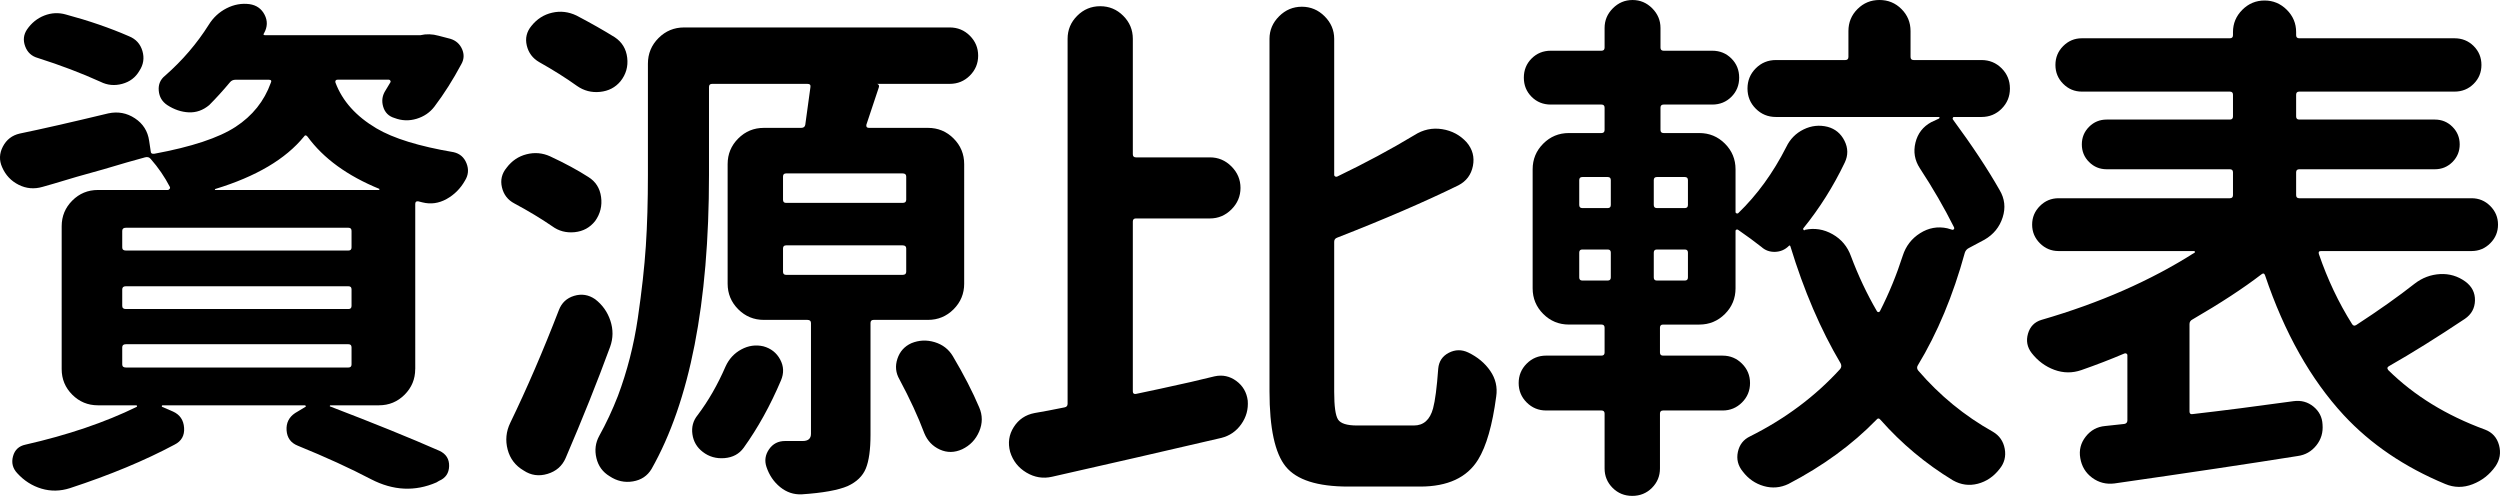<svg version="1.1" xmlns="http://www.w3.org/2000/svg" xmlns:xlink="http://www.w3.org/1999/xlink" x="0px" y="0px"
	 width="231.112px" height="45.842px" viewBox="359.941 -32.332 231.112 45.842"
	 enable-background="new 359.941 -32.332 231.112 45.842" xml:space="preserve">
<g>
	<path d="M398.325,1.787c0,0.926-0.327,1.715-0.981,2.369c-0.653,0.652-1.443,0.98-2.368,0.98h-4.498
		c-0.032,0-0.048,0.031-0.048,0.096c4.083,1.562,7.465,2.936,10.145,4.115c0.605,0.287,0.901,0.758,0.885,1.412
		c-0.016,0.652-0.327,1.107-0.933,1.363l-0.239,0.143c-1.979,0.861-3.988,0.766-6.029-0.287c-1.946-1.021-4.211-2.057-6.795-3.109
		c-0.639-0.256-0.98-0.727-1.029-1.412c-0.047-0.686,0.216-1.221,0.79-1.604l0.957-0.574c0.031,0,0.04-0.023,0.024-0.07
		c-0.017-0.049-0.041-0.072-0.072-0.072h-13.159c-0.032,0-0.056,0.016-0.071,0.047c-0.017,0.033-0.009,0.064,0.023,0.096
		l1.005,0.432c0.638,0.287,0.981,0.789,1.028,1.508c0.049,0.717-0.247,1.236-0.885,1.555c-2.744,1.467-5.966,2.807-9.666,4.02
		c-0.894,0.287-1.771,0.303-2.632,0.047s-1.611-0.734-2.249-1.436c-0.415-0.447-0.543-0.965-0.383-1.555
		c0.159-0.59,0.542-0.949,1.148-1.076c3.924-0.893,7.353-2.059,10.288-3.494c0.031-0.031,0.04-0.062,0.024-0.096
		c-0.017-0.031-0.041-0.047-0.072-0.047h-3.541c-0.926,0-1.715-0.328-2.369-0.98c-0.653-0.654-0.98-1.443-0.98-2.369V-11.42
		c0-0.926,0.327-1.715,0.98-2.369c0.654-0.654,1.443-0.98,2.369-0.98h6.46c0.063,0,0.12-0.031,0.167-0.096
		c0.049-0.064,0.056-0.127,0.024-0.191c-0.479-0.926-1.069-1.787-1.771-2.584c-0.128-0.16-0.304-0.207-0.526-0.145
		c-0.957,0.256-2.233,0.623-3.828,1.102c-1.755,0.479-3.302,0.926-4.642,1.34l-1.005,0.287c-0.766,0.223-1.5,0.16-2.201-0.191
		c-0.702-0.352-1.213-0.893-1.531-1.627c-0.287-0.639-0.263-1.275,0.071-1.914c0.336-0.639,0.854-1.037,1.556-1.197
		c2.01-0.414,4.737-1.035,8.183-1.865c0.893-0.191,1.715-0.041,2.465,0.455c0.749,0.494,1.188,1.188,1.315,2.08l0.144,0.957
		c0,0.191,0.111,0.271,0.335,0.24c3.445-0.639,5.949-1.467,7.513-2.488c1.562-1.021,2.647-2.377,3.254-4.068
		c0.096-0.191,0.031-0.287-0.191-0.287h-3.062c-0.224,0-0.399,0.08-0.526,0.24c-0.639,0.766-1.276,1.467-1.914,2.105
		c-0.574,0.479-1.204,0.701-1.89,0.67c-0.687-0.031-1.349-0.256-1.986-0.67c-0.479-0.318-0.742-0.766-0.789-1.34
		c-0.049-0.574,0.15-1.037,0.598-1.389c1.595-1.402,2.935-2.967,4.02-4.689c0.414-0.67,0.965-1.18,1.65-1.531
		c0.687-0.35,1.396-0.479,2.13-0.383c0.638,0.096,1.101,0.424,1.388,0.982c0.287,0.557,0.271,1.123-0.048,1.697
		c-0.096,0.129-0.064,0.191,0.096,0.191h14.212c0.031,0,0.079,0,0.144,0c0.542-0.127,1.101-0.111,1.675,0.049l1.101,0.287
		c0.51,0.16,0.869,0.479,1.077,0.957c0.207,0.479,0.183,0.941-0.072,1.387c-0.766,1.436-1.596,2.744-2.488,3.924
		c-0.415,0.543-0.965,0.918-1.65,1.125c-0.687,0.207-1.364,0.184-2.034-0.072c-0.543-0.158-0.894-0.51-1.053-1.053
		c-0.16-0.541-0.08-1.053,0.239-1.531c0.127-0.223,0.271-0.461,0.431-0.717c0.031-0.031,0.031-0.08,0-0.145
		c-0.032-0.062-0.08-0.096-0.144-0.096h-4.737c-0.096,0-0.16,0.033-0.191,0.096c-0.032,0.064-0.032,0.129,0,0.191
		c0.638,1.691,1.897,3.096,3.78,4.211c1.562,0.926,3.939,1.66,7.13,2.201c0.574,0.129,0.973,0.471,1.196,1.029
		c0.223,0.559,0.175,1.094-0.144,1.604c-0.415,0.734-0.981,1.299-1.698,1.699c-0.719,0.398-1.46,0.502-2.226,0.311
		c-0.128-0.031-0.256-0.064-0.383-0.096c-0.191-0.031-0.287,0.047-0.287,0.238V1.787z M371.863-28.982
		c0.638,0.256,1.053,0.711,1.244,1.365c0.191,0.652,0.096,1.268-0.287,1.842c-0.352,0.605-0.878,1.004-1.579,1.195
		c-0.702,0.191-1.372,0.129-2.01-0.191c-1.755-0.797-3.685-1.531-5.79-2.201c-0.574-0.158-0.965-0.518-1.172-1.076
		c-0.208-0.559-0.152-1.076,0.167-1.555c0.414-0.605,0.949-1.037,1.603-1.293c0.654-0.254,1.316-0.287,1.986-0.096
		C368.162-30.418,370.108-29.748,371.863-28.982z M371.576-11.277c-0.224,0-0.335,0.096-0.335,0.287v1.531
		c0,0.191,0.111,0.287,0.335,0.287h20.576c0.191,0,0.287-0.096,0.287-0.287v-1.531c0-0.191-0.096-0.287-0.287-0.287H371.576z
		 M371.576-5.869c-0.224,0-0.335,0.096-0.335,0.287v1.531c0,0.191,0.111,0.287,0.335,0.287h20.576c0.191,0,0.287-0.096,0.287-0.287
		v-1.531c0-0.191-0.096-0.287-0.287-0.287H371.576z M371.576-0.51c-0.224,0-0.335,0.096-0.335,0.287v1.578
		c0,0.191,0.111,0.287,0.335,0.287h20.576c0.191,0,0.287-0.096,0.287-0.287v-1.578c0-0.191-0.096-0.287-0.287-0.287H371.576z
		 M379.854-14.865c-0.032,0-0.048,0.016-0.048,0.047c0,0.033,0.016,0.049,0.048,0.049h15.121c0.031,0,0.048-0.031,0.048-0.096
		c-2.967-1.213-5.185-2.824-6.651-4.834c-0.128-0.158-0.239-0.158-0.335,0C386.345-17.625,383.618-16.014,379.854-14.865z"/>
	<path d="M414.335-15.967c0.67,0.416,1.061,1.029,1.172,1.844c0.112,0.812-0.071,1.555-0.55,2.225
		c-0.479,0.605-1.108,0.949-1.89,1.029c-0.782,0.078-1.477-0.104-2.082-0.551c-1.021-0.701-2.186-1.404-3.493-2.105
		c-0.606-0.318-0.989-0.814-1.148-1.484c-0.16-0.67-0.017-1.275,0.431-1.818c0.479-0.637,1.093-1.053,1.842-1.244
		c0.75-0.191,1.476-0.127,2.178,0.191C412.165-17.242,413.345-16.604,414.335-15.967z M411.607-3.668
		c0.255-0.67,0.726-1.109,1.411-1.316c0.687-0.207,1.332-0.104,1.938,0.311c0.67,0.512,1.141,1.174,1.411,1.986
		c0.271,0.814,0.264,1.619-0.023,2.416c-1.181,3.223-2.553,6.652-4.115,10.289c-0.319,0.732-0.878,1.221-1.675,1.459
		c-0.798,0.24-1.531,0.135-2.201-0.311c-0.766-0.447-1.261-1.094-1.483-1.938c-0.224-0.846-0.144-1.668,0.239-2.465
		C408.64,3.605,410.139,0.129,411.607-3.668z M416.775-28.887c0.67,0.447,1.053,1.078,1.148,1.891
		c0.096,0.814-0.112,1.539-0.622,2.178c-0.479,0.574-1.108,0.9-1.891,0.98c-0.781,0.08-1.491-0.104-2.129-0.551
		c-1.021-0.732-2.186-1.467-3.493-2.201c-0.606-0.35-0.989-0.861-1.148-1.531c-0.16-0.67-0.017-1.275,0.431-1.818
		c0.51-0.637,1.148-1.045,1.914-1.219c0.766-0.176,1.515-0.088,2.249,0.262C414.574-30.193,415.754-29.523,416.775-28.887z
		 M449.075-6.109c0,0.926-0.327,1.715-0.98,2.369c-0.654,0.654-1.444,0.98-2.369,0.98h-5.024c-0.191,0-0.287,0.096-0.287,0.287
		V7.863c0,1.371-0.144,2.408-0.431,3.111c-0.287,0.701-0.846,1.244-1.675,1.627c-0.894,0.383-2.313,0.637-4.259,0.766
		c-0.734,0.031-1.396-0.191-1.986-0.67c-0.59-0.479-1.013-1.102-1.268-1.867c-0.191-0.574-0.112-1.117,0.239-1.627
		c0.351-0.51,0.845-0.766,1.483-0.766c0.51,0,1.053,0,1.627,0c0.51,0,0.766-0.223,0.766-0.67v-10.24
		c0-0.191-0.112-0.287-0.335-0.287h-4.02c-0.926,0-1.715-0.326-2.368-0.98c-0.654-0.654-0.981-1.443-0.981-2.369v-11.053
		c0-0.926,0.327-1.715,0.981-2.369c0.653-0.654,1.442-0.98,2.368-0.98h3.445c0.223,0,0.351-0.096,0.383-0.287
		c0.159-1.117,0.318-2.281,0.479-3.494c0.031-0.191-0.064-0.287-0.287-0.287h-8.805c-0.191,0-0.287,0.096-0.287,0.287v8.135
		c0,11.867-1.771,20.928-5.312,27.18c-0.383,0.639-0.957,1.021-1.723,1.148s-1.483-0.031-2.153-0.479
		c-0.639-0.383-1.045-0.941-1.22-1.674c-0.176-0.734-0.089-1.42,0.263-2.059c0.638-1.148,1.212-2.375,1.723-3.684
		c0.861-2.297,1.476-4.697,1.843-7.201c0.366-2.506,0.613-4.73,0.741-6.676c0.127-1.945,0.191-4.131,0.191-6.557v-10.287
		c0-0.926,0.327-1.715,0.981-2.369c0.653-0.654,1.442-0.98,2.368-0.98h24.548c0.733,0,1.355,0.256,1.866,0.766
		c0.51,0.51,0.766,1.125,0.766,1.842c0,0.719-0.256,1.332-0.766,1.842c-0.511,0.512-1.133,0.766-1.866,0.766h-6.699
		c0.159,0.064,0.207,0.176,0.144,0.336c-0.447,1.34-0.83,2.488-1.148,3.445c-0.032,0.191,0.048,0.287,0.239,0.287h5.455
		c0.925,0,1.715,0.326,2.369,0.98c0.653,0.654,0.98,1.443,0.98,2.369V-6.109z M427.015,1.547c0.318-0.701,0.806-1.227,1.46-1.578
		c0.653-0.352,1.331-0.447,2.033-0.287c0.701,0.191,1.221,0.598,1.555,1.221c0.336,0.621,0.359,1.268,0.072,1.938
		c-0.989,2.328-2.138,4.402-3.445,6.221c-0.415,0.574-1.005,0.893-1.771,0.957c-0.766,0.062-1.436-0.129-2.01-0.574
		c-0.543-0.414-0.861-0.957-0.957-1.627s0.063-1.26,0.479-1.771C425.42,4.738,426.281,3.238,427.015,1.547z M432.614-16.301
		c-0.191,0-0.287,0.096-0.287,0.287v2.152c0,0.191,0.096,0.287,0.287,0.287h10.767c0.223,0,0.335-0.096,0.335-0.287v-2.152
		c0-0.191-0.112-0.287-0.335-0.287H432.614z M432.614-9.65c-0.191,0-0.287,0.096-0.287,0.287v2.154c0,0.191,0.096,0.287,0.287,0.287
		h10.767c0.223,0,0.335-0.096,0.335-0.287v-2.154c0-0.191-0.112-0.287-0.335-0.287H432.614z M443.094,2.744
		c-0.352-0.605-0.415-1.244-0.191-1.914c0.223-0.67,0.653-1.148,1.292-1.436c0.701-0.287,1.419-0.318,2.153-0.096
		c0.733,0.223,1.292,0.654,1.675,1.291c1.021,1.723,1.834,3.303,2.44,4.738c0.318,0.734,0.318,1.475,0,2.225
		c-0.319,0.75-0.846,1.301-1.579,1.65c-0.702,0.318-1.388,0.328-2.058,0.025c-0.67-0.305-1.148-0.807-1.436-1.508
		C444.816,6.189,444.051,4.531,443.094,2.744z"/>
	<path d="M464.952-12.139c-0.191,0-0.287,0.096-0.287,0.287V3.844c0,0.191,0.096,0.271,0.287,0.24
		c1.244-0.256,2.935-0.623,5.072-1.102c0.829-0.191,1.562-0.365,2.201-0.525c0.733-0.16,1.403-0.016,2.01,0.43
		c0.605,0.447,0.957,1.053,1.053,1.818c0.063,0.799-0.136,1.523-0.599,2.178c-0.462,0.654-1.076,1.076-1.842,1.268
		c-5.2,1.213-10.416,2.408-15.647,3.59c-0.83,0.191-1.619,0.062-2.368-0.383c-0.75-0.447-1.253-1.086-1.508-1.914
		c-0.224-0.83-0.112-1.596,0.335-2.297c0.446-0.701,1.084-1.133,1.914-1.293c0.766-0.127,1.69-0.303,2.775-0.525
		c0.191-0.031,0.287-0.145,0.287-0.336v-33.734c0-0.83,0.295-1.539,0.886-2.129c0.59-0.592,1.299-0.887,2.129-0.887
		c0.829,0,1.539,0.295,2.129,0.887c0.591,0.59,0.886,1.299,0.886,2.129v10.67c0,0.191,0.096,0.287,0.287,0.287h6.843
		c0.766,0,1.428,0.279,1.986,0.838c0.558,0.559,0.837,1.221,0.837,1.986s-0.279,1.428-0.837,1.986
		c-0.559,0.557-1.221,0.836-1.986,0.836H464.952z M485.385,7.002h5.264c0.893,0,1.483-0.525,1.771-1.578
		c0.191-0.701,0.351-1.93,0.479-3.686c0.063-0.67,0.391-1.156,0.981-1.459c0.59-0.303,1.188-0.311,1.794-0.023
		c0.861,0.414,1.539,0.98,2.034,1.699c0.494,0.717,0.677,1.506,0.55,2.367c-0.352,2.648-0.909,4.594-1.675,5.838
		c-1.021,1.658-2.808,2.488-5.359,2.488h-6.651c-2.84,0-4.761-0.613-5.767-1.842c-1.004-1.229-1.507-3.549-1.507-6.963v-32.586
		c0-0.797,0.295-1.492,0.886-2.082c0.59-0.59,1.291-0.885,2.105-0.885c0.812,0,1.515,0.295,2.105,0.885
		c0.59,0.59,0.885,1.285,0.885,2.082v12.584c0,0.064,0.031,0.113,0.096,0.145c0.063,0.031,0.127,0.031,0.191,0
		c2.584-1.244,4.96-2.52,7.13-3.828c0.797-0.51,1.651-0.693,2.56-0.551c0.91,0.145,1.667,0.551,2.273,1.221
		c0.542,0.639,0.733,1.363,0.574,2.178c-0.16,0.812-0.606,1.41-1.34,1.793c-3.127,1.531-6.859,3.143-11.197,4.834
		c-0.191,0.064-0.287,0.191-0.287,0.383V3.893c0,1.34,0.119,2.193,0.359,2.561C483.877,6.818,484.459,7.002,485.385,7.002z"/>
	<path d="M544.789-14.77c0.479,0.797,0.574,1.643,0.287,2.535c-0.287,0.895-0.846,1.58-1.675,2.059l-1.436,0.766
		c-0.191,0.096-0.319,0.238-0.383,0.43c-1.085,3.957-2.536,7.434-4.354,10.432c-0.096,0.16-0.08,0.32,0.048,0.479
		c1.978,2.297,4.274,4.18,6.891,5.646c0.605,0.352,0.973,0.879,1.101,1.58c0.127,0.701-0.032,1.322-0.479,1.865
		c-0.543,0.701-1.213,1.156-2.01,1.365c-0.798,0.207-1.563,0.102-2.297-0.312c-2.521-1.531-4.754-3.396-6.699-5.598
		c-0.128-0.16-0.256-0.16-0.383,0c-2.233,2.297-4.945,4.273-8.135,5.934c-0.734,0.35-1.491,0.414-2.273,0.191
		c-0.781-0.225-1.428-0.67-1.938-1.34c-0.447-0.543-0.598-1.148-0.455-1.818c0.145-0.67,0.519-1.148,1.125-1.436
		c3.254-1.627,6.029-3.701,8.326-6.221c0.127-0.16,0.144-0.336,0.048-0.527c-1.851-3.125-3.397-6.73-4.642-10.814
		c-0.032-0.096-0.08-0.111-0.144-0.047c-0.352,0.352-0.773,0.533-1.269,0.551c-0.494,0.016-0.917-0.137-1.268-0.455
		c-0.606-0.479-1.324-1.006-2.153-1.58c-0.032-0.031-0.08-0.039-0.144-0.023c-0.064,0.016-0.096,0.057-0.096,0.119v5.312
		c0,0.926-0.327,1.715-0.98,2.369c-0.654,0.652-1.444,0.98-2.369,0.98h-3.35c-0.191,0-0.287,0.096-0.287,0.287v2.297
		c0,0.191,0.096,0.287,0.287,0.287h5.503c0.701,0,1.3,0.246,1.794,0.742c0.495,0.494,0.742,1.092,0.742,1.793
		c0,0.703-0.247,1.301-0.742,1.795c-0.494,0.494-1.093,0.742-1.794,0.742h-5.503c-0.191,0-0.287,0.096-0.287,0.287v5.072
		c0,0.701-0.247,1.299-0.742,1.795c-0.494,0.494-1.1,0.74-1.818,0.74c-0.717,0-1.323-0.246-1.818-0.74
		c-0.494-0.496-0.741-1.094-0.741-1.795V5.902c0-0.191-0.096-0.287-0.287-0.287h-5.12c-0.702,0-1.3-0.248-1.795-0.742
		c-0.494-0.494-0.741-1.092-0.741-1.795c0-0.701,0.247-1.299,0.741-1.793c0.495-0.496,1.093-0.742,1.795-0.742h5.12
		c0.191,0,0.287-0.096,0.287-0.287v-2.297c0-0.191-0.096-0.287-0.287-0.287h-3.015c-0.926,0-1.715-0.328-2.369-0.98
		c-0.653-0.654-0.98-1.443-0.98-2.369v-11.006c0-0.926,0.327-1.715,0.98-2.369c0.654-0.654,1.443-0.98,2.369-0.98h3.015
		c0.191,0,0.287-0.096,0.287-0.287v-2.059c0-0.191-0.096-0.287-0.287-0.287h-4.689c-0.702,0-1.292-0.238-1.771-0.717
		s-0.718-1.068-0.718-1.771c0-0.701,0.239-1.291,0.718-1.77s1.068-0.719,1.771-0.719h4.689c0.191,0,0.287-0.096,0.287-0.287v-1.818
		c0-0.701,0.255-1.307,0.766-1.818c0.51-0.51,1.116-0.766,1.818-0.766c0.701,0,1.308,0.256,1.818,0.766
		c0.51,0.512,0.766,1.117,0.766,1.818v1.818c0,0.191,0.096,0.287,0.287,0.287h4.498c0.701,0,1.292,0.24,1.771,0.719
		s0.718,1.068,0.718,1.77c0,0.703-0.239,1.293-0.718,1.771s-1.069,0.717-1.771,0.717h-4.498c-0.191,0-0.287,0.096-0.287,0.287v2.059
		c0,0.191,0.096,0.287,0.287,0.287h3.302c0.925,0,1.715,0.326,2.369,0.98c0.653,0.654,0.98,1.443,0.98,2.369v3.971
		c0,0.033,0.023,0.064,0.072,0.096c0.047,0.033,0.103,0.033,0.167,0c1.754-1.689,3.237-3.732,4.45-6.125
		c0.351-0.732,0.885-1.275,1.604-1.627c0.717-0.35,1.459-0.43,2.225-0.238c0.701,0.191,1.221,0.621,1.555,1.291
		c0.336,0.67,0.343,1.34,0.024,2.01c-1.053,2.201-2.329,4.229-3.828,6.078c-0.032,0.031-0.032,0.072,0,0.119
		c0.031,0.049,0.063,0.072,0.096,0.072l0.048-0.049c0.893-0.191,1.746-0.055,2.561,0.408c0.812,0.461,1.379,1.141,1.698,2.033
		c0.67,1.787,1.467,3.477,2.393,5.072c0.031,0.064,0.079,0.096,0.144,0.096c0.063,0,0.111-0.031,0.144-0.096
		c0.829-1.627,1.531-3.334,2.105-5.121c0.287-0.893,0.821-1.586,1.603-2.08c0.782-0.496,1.619-0.646,2.513-0.455l0.479,0.143
		c0.063,0,0.111-0.023,0.144-0.07c0.031-0.049,0.031-0.104,0-0.168c-0.894-1.787-1.946-3.605-3.158-5.455
		c-0.479-0.734-0.614-1.523-0.406-2.369c0.207-0.846,0.693-1.475,1.459-1.891l0.718-0.334c0.031-0.031,0.048-0.064,0.048-0.096
		s-0.017-0.049-0.048-0.049h-15.073c-0.734,0-1.356-0.254-1.866-0.766c-0.511-0.51-0.766-1.131-0.766-1.865s0.255-1.355,0.766-1.867
		c0.51-0.51,1.132-0.766,1.866-0.766h6.412c0.191,0,0.287-0.096,0.287-0.287v-2.393c0-0.797,0.279-1.475,0.838-2.033
		c0.558-0.559,1.235-0.838,2.033-0.838c0.797,0,1.476,0.279,2.033,0.838c0.559,0.559,0.838,1.236,0.838,2.033v2.393
		c0,0.191,0.096,0.287,0.287,0.287h6.269c0.733,0,1.355,0.256,1.866,0.766c0.51,0.512,0.766,1.133,0.766,1.867
		s-0.256,1.355-0.766,1.865c-0.511,0.512-1.133,0.766-1.866,0.766h-2.536c-0.064,0-0.104,0.033-0.119,0.096
		c-0.017,0.064-0.009,0.113,0.023,0.145C542.268-18.854,543.704-16.684,544.789-14.77z M506.22-15.967
		c-0.191,0-0.287,0.096-0.287,0.287v2.297c0,0.191,0.096,0.287,0.287,0.287h2.345c0.191,0,0.287-0.096,0.287-0.287v-2.297
		c0-0.191-0.096-0.287-0.287-0.287H506.22z M506.22-9.268c-0.191,0-0.287,0.096-0.287,0.287v2.297c0,0.191,0.096,0.287,0.287,0.287
		h2.345c0.191,0,0.287-0.096,0.287-0.287V-8.98c0-0.191-0.096-0.287-0.287-0.287H506.22z M515.695-13.096
		c0.191,0,0.287-0.096,0.287-0.287v-2.297c0-0.191-0.096-0.287-0.287-0.287h-2.584c-0.191,0-0.287,0.096-0.287,0.287v2.297
		c0,0.191,0.096,0.287,0.287,0.287H515.695z M515.695-6.396c0.191,0,0.287-0.096,0.287-0.287V-8.98c0-0.191-0.096-0.287-0.287-0.287
		h-2.584c-0.191,0-0.287,0.096-0.287,0.287v2.297c0,0.191,0.096,0.287,0.287,0.287H515.695z"/>
	<path d="M583.163-6.109c0.701-0.541,1.483-0.836,2.345-0.885c0.861-0.047,1.643,0.184,2.345,0.693
		c0.605,0.447,0.901,1.029,0.886,1.748c-0.017,0.717-0.328,1.283-0.934,1.697c-2.584,1.723-4.913,3.176-6.986,4.355
		c-0.191,0.096-0.224,0.223-0.096,0.383c2.393,2.361,5.375,4.195,8.948,5.502c0.67,0.256,1.101,0.734,1.292,1.436
		s0.079,1.355-0.335,1.963c-0.543,0.766-1.244,1.316-2.105,1.65c-0.861,0.336-1.707,0.326-2.536-0.023
		c-3.765-1.564-6.891-3.686-9.379-6.365c-3.062-3.316-5.487-7.623-7.273-12.92c-0.064-0.191-0.176-0.223-0.335-0.096
		c-1.659,1.277-3.78,2.664-6.364,4.164c-0.191,0.096-0.287,0.238-0.287,0.43v8.088c0,0.191,0.096,0.271,0.287,0.238
		c2.775-0.318,5.886-0.717,9.331-1.195c0.701-0.096,1.315,0.072,1.843,0.502c0.525,0.432,0.805,0.98,0.837,1.65
		c0.063,0.734-0.128,1.381-0.574,1.939c-0.447,0.557-1.021,0.885-1.723,0.98c-4.402,0.701-10.049,1.547-16.939,2.535
		c-0.766,0.096-1.452-0.08-2.058-0.525c-0.606-0.447-0.974-1.053-1.101-1.818c-0.128-0.734,0.04-1.396,0.503-1.986
		c0.462-0.59,1.06-0.916,1.794-0.98c0.638-0.064,1.228-0.127,1.771-0.191c0.191-0.031,0.287-0.145,0.287-0.336V0.494
		c0-0.062-0.032-0.111-0.096-0.143c-0.064-0.031-0.128-0.031-0.191,0c-1.276,0.543-2.601,1.053-3.972,1.531
		c-0.83,0.287-1.659,0.279-2.488-0.023c-0.83-0.305-1.531-0.822-2.105-1.557c-0.415-0.541-0.526-1.141-0.335-1.793
		c0.191-0.654,0.605-1.078,1.244-1.27c5.391-1.562,10.112-3.637,14.164-6.221c0.031,0,0.04-0.023,0.023-0.07
		c-0.016-0.049-0.04-0.072-0.071-0.072h-12.537c-0.67,0-1.244-0.24-1.723-0.719s-0.718-1.053-0.718-1.723s0.239-1.244,0.718-1.723
		s1.053-0.717,1.723-0.717h15.839c0.191,0,0.287-0.096,0.287-0.287v-2.105c0-0.191-0.096-0.287-0.287-0.287h-11.389
		c-0.639,0-1.181-0.223-1.627-0.67c-0.447-0.447-0.67-0.988-0.67-1.627s0.223-1.18,0.67-1.627c0.446-0.447,0.988-0.67,1.627-0.67
		h11.389c0.191,0,0.287-0.096,0.287-0.287v-2.01c0-0.191-0.096-0.287-0.287-0.287h-13.686c-0.67,0-1.244-0.24-1.723-0.719
		s-0.718-1.061-0.718-1.746s0.239-1.268,0.718-1.746s1.053-0.719,1.723-0.719h13.686c0.191,0,0.287-0.096,0.287-0.287v-0.287
		c0-0.797,0.287-1.482,0.861-2.057s1.26-0.861,2.058-0.861c0.797,0,1.483,0.287,2.058,0.861s0.861,1.26,0.861,2.057v0.287
		c0,0.191,0.096,0.287,0.287,0.287h14.355c0.701,0,1.292,0.24,1.771,0.719s0.718,1.061,0.718,1.746s-0.239,1.268-0.718,1.746
		s-1.069,0.719-1.771,0.719h-14.355c-0.191,0-0.287,0.096-0.287,0.287v2.01c0,0.191,0.096,0.287,0.287,0.287h12.537
		c0.638,0,1.18,0.223,1.627,0.67c0.446,0.447,0.67,0.988,0.67,1.627s-0.224,1.18-0.67,1.627c-0.447,0.447-0.989,0.67-1.627,0.67
		h-12.537c-0.191,0-0.287,0.096-0.287,0.287v2.105c0,0.191,0.096,0.287,0.287,0.287h15.935c0.67,0,1.244,0.238,1.723,0.717
		s0.718,1.053,0.718,1.723s-0.239,1.244-0.718,1.723s-1.053,0.719-1.723,0.719h-13.925c-0.191,0-0.256,0.096-0.191,0.287
		c0.797,2.328,1.818,4.482,3.062,6.459c0.096,0.16,0.223,0.191,0.383,0.096C579.861-3.652,581.663-4.928,583.163-6.109z"/>
</g>
</svg>
